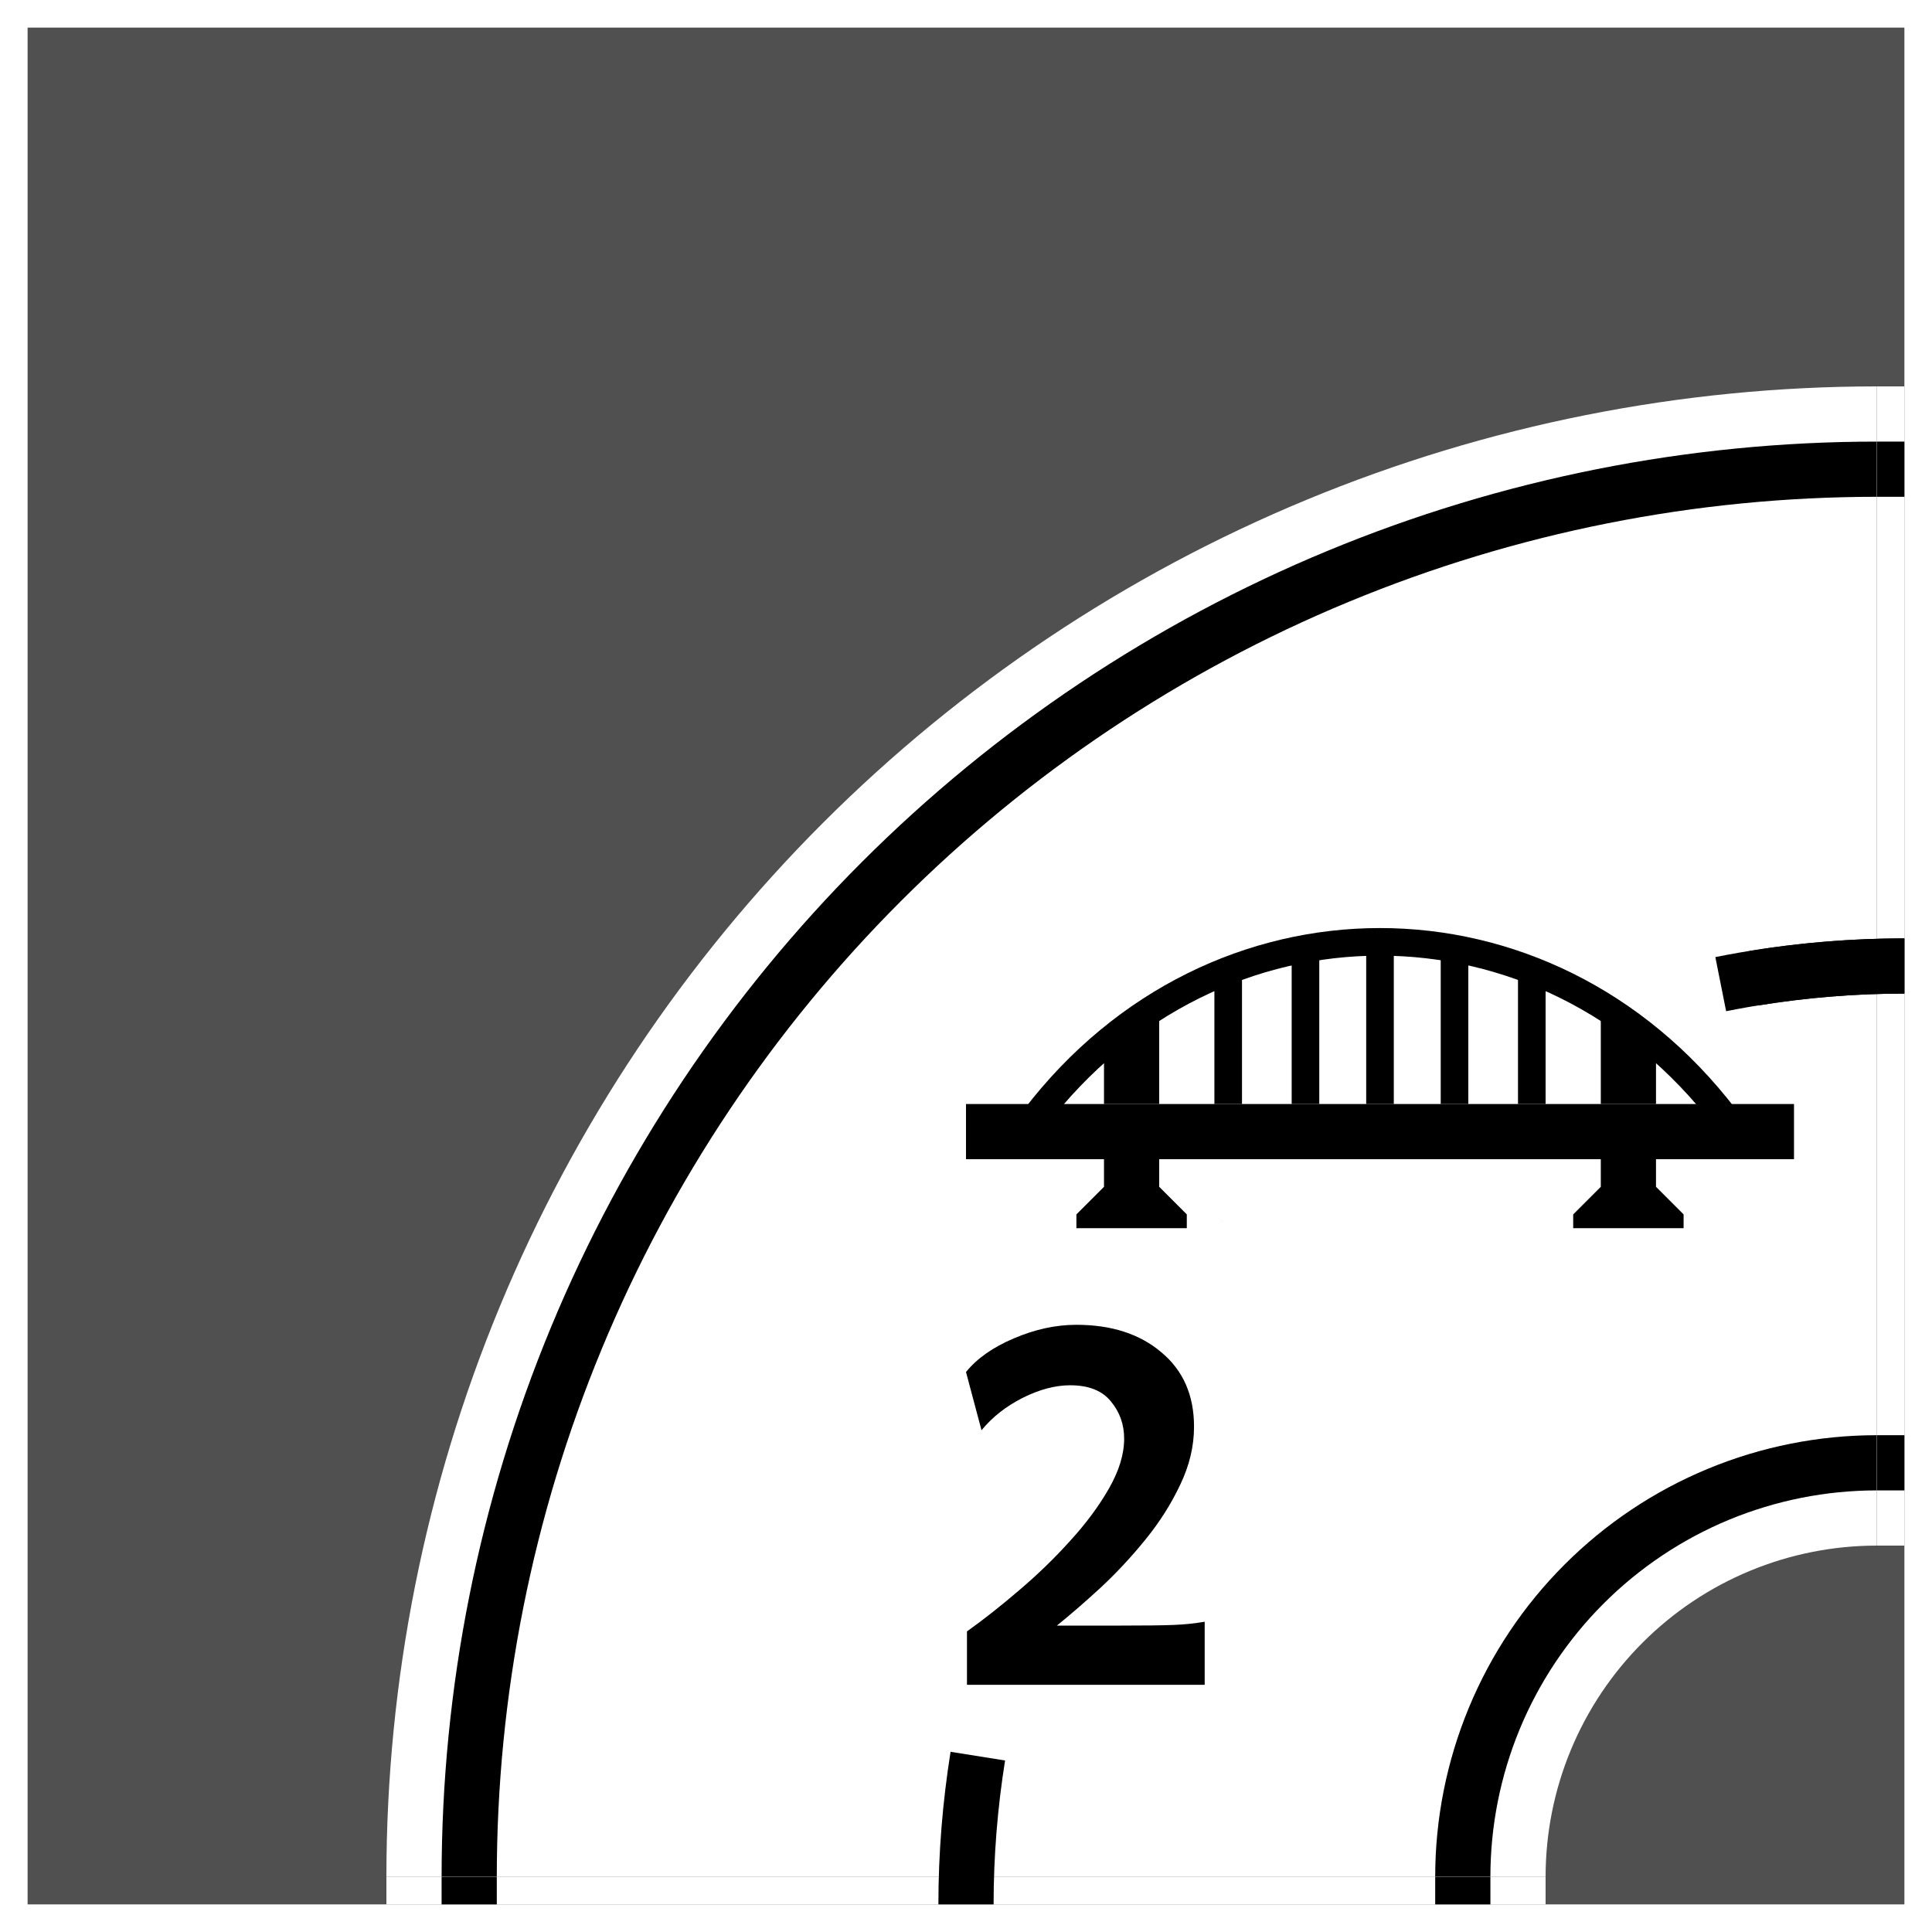 <svg width="70" height="70" viewBox="0 0 70 70" fill="none" xmlns="http://www.w3.org/2000/svg">
<rect x="0" y="0" width="70" height="70" fill="#808080" stroke="none"/>
<rect x="0.5" y="0.5" width="69" height="69" fill="#505050" stroke="white"/>
<path d="M68 56C66.424 56 64.864 56.31 63.408 56.913C61.952 57.516 60.629 58.4 59.515 59.515C58.4 60.629 57.516 61.952 56.913 63.408C56.31 64.864 56 66.424 56 68H14C14 60.909 15.397 53.886 18.11 47.335C20.824 40.783 24.802 34.831 29.816 29.816C34.831 24.802 40.783 20.824 47.335 18.11C53.886 15.397 60.909 14 68 14V56Z" fill="white"/>
<path d="M68 18C61.434 18 54.932 19.293 48.866 21.806C42.8 24.318 37.288 28.002 32.645 32.645C28.002 37.288 24.318 42.8 21.806 48.866C19.293 54.932 18 61.434 18 68H16C16 61.171 17.345 54.41 19.958 48.101C22.571 41.792 26.402 36.059 31.23 31.23C36.059 26.402 41.792 22.571 48.101 19.958C54.41 17.345 61.171 16 68 16V18Z" fill="black"/>
<path d="M68 54C66.162 54 64.341 54.362 62.643 55.065C60.944 55.769 59.401 56.801 58.101 58.101C56.801 59.401 55.769 60.944 55.065 62.643C54.362 64.341 54 66.162 54 68H52C52 65.899 52.414 63.818 53.218 61.877C54.022 59.936 55.201 58.172 56.687 56.687C58.172 55.201 59.936 54.022 61.877 53.218C63.818 52.414 65.899 52 68 52V54Z" fill="black"/>
<rect x="68" y="14" width="1" height="42" fill="white"/>
<rect x="14" y="68" width="42" height="1" fill="white"/>
<rect x="52" y="68" width="2" height="1" fill="black"/>
<rect x="16" y="68" width="2" height="1" fill="black"/>
<rect x="69" y="16" width="2" height="1" transform="rotate(90 69 16)" fill="black"/>
<rect x="69" y="52" width="2" height="1" transform="rotate(90 69 52)" fill="black"/>
<path d="M69 36C67.223 36 65.453 36.146 63.707 36.43L63.391 34.454C65.241 34.154 67.117 34 69 34V36Z" fill="black"/>
<path d="M36.416 63.786C36.141 65.507 36 67.25 36 69H34C34 67.144 34.15 65.295 34.441 63.471L36.416 63.786ZM34.815 61.493C34.827 61.44 34.838 61.386 34.85 61.333L34.87 61.245C34.851 61.328 34.834 61.41 34.815 61.493ZM35.231 59.799C35.243 59.756 35.255 59.712 35.267 59.669L35.287 59.597C35.268 59.664 35.25 59.731 35.231 59.799ZM39.786 53.656C39.322 54.54 38.895 55.445 38.512 56.371C38.071 57.435 37.688 58.52 37.362 59.62L35.445 59.052C35.791 57.885 36.197 56.735 36.664 55.606C37.071 54.624 37.523 53.664 38.016 52.727L39.786 53.656ZM43.788 44.724C43.695 44.82 43.603 44.918 43.511 45.016C43.603 44.918 43.695 44.82 43.788 44.724ZM44.164 44.339C44.193 44.31 44.222 44.28 44.251 44.251C44.286 44.216 44.322 44.181 44.357 44.147C44.293 44.211 44.228 44.274 44.164 44.339ZM46.955 41.815C46.859 41.893 46.764 41.971 46.669 42.05C46.764 41.971 46.859 41.893 46.955 41.815ZM58.134 37.842C57.541 38.049 56.953 38.271 56.371 38.512C54.965 39.094 53.605 39.773 52.298 40.54L51.286 38.815C52.672 38.002 54.115 37.282 55.606 36.664C56.223 36.409 56.846 36.173 57.475 35.954L58.134 37.842ZM69 36C66.826 36 64.663 36.214 62.541 36.638L62.15 34.677C64.4 34.228 66.695 34 69 34V36ZM58.148 35.725C58.051 35.756 57.954 35.79 57.856 35.822C57.954 35.79 58.051 35.756 58.148 35.725Z" fill="black"/>
<rect x="34" y="48" width="10" height="12" fill="white"/>
<rect x="49" y="35" width="10" height="10" fill="white"/>
<path d="M38.996 48C40.27 48 41.297 48.332 42.078 48.996C42.867 49.652 43.262 50.551 43.262 51.691C43.262 52.402 43.094 53.105 42.758 53.801C42.43 54.496 42.008 55.16 41.492 55.793C40.984 56.418 40.445 56.996 39.875 57.527C39.305 58.051 38.777 58.508 38.293 58.898H40.625C41.484 58.898 42.113 58.891 42.512 58.875C42.918 58.859 43.297 58.82 43.648 58.758V61.043H35.035V59.109C35.637 58.68 36.266 58.184 36.922 57.621C37.586 57.059 38.203 56.461 38.773 55.828C39.352 55.195 39.82 54.562 40.18 53.93C40.547 53.289 40.73 52.688 40.73 52.125C40.73 51.609 40.57 51.16 40.25 50.777C39.938 50.387 39.445 50.191 38.773 50.191C38.234 50.191 37.66 50.344 37.051 50.648C36.449 50.953 35.953 51.344 35.562 51.82L35 49.711C35.398 49.219 35.977 48.812 36.734 48.492C37.5 48.164 38.254 48 38.996 48Z" fill="black"/>
<path d="M65 42H60V43L61 44V44.5H57V44L58 43V42H42V43L43 44V44.5H39V44L40 43V42H35V40H65V42Z" fill="black"/>
<path d="M37.5 40.5C44 32 56 32 62.5 40.5" stroke="black"/>
<path d="M58 36.5L60 37.5V40H58V36.5Z" fill="black"/>
<path d="M40 37.5L42 36.5V40H40V37.5Z" fill="black"/>
<rect x="44" y="35" width="1" height="5" fill="black"/>
<rect x="55" y="35" width="1" height="5" fill="black"/>
<rect x="52.2" y="34" width="1" height="6" fill="black"/>
<rect x="46.8" y="34" width="1" height="6" fill="black"/>
<rect x="49.5" y="34" width="1" height="6" fill="black"/>
</svg>
